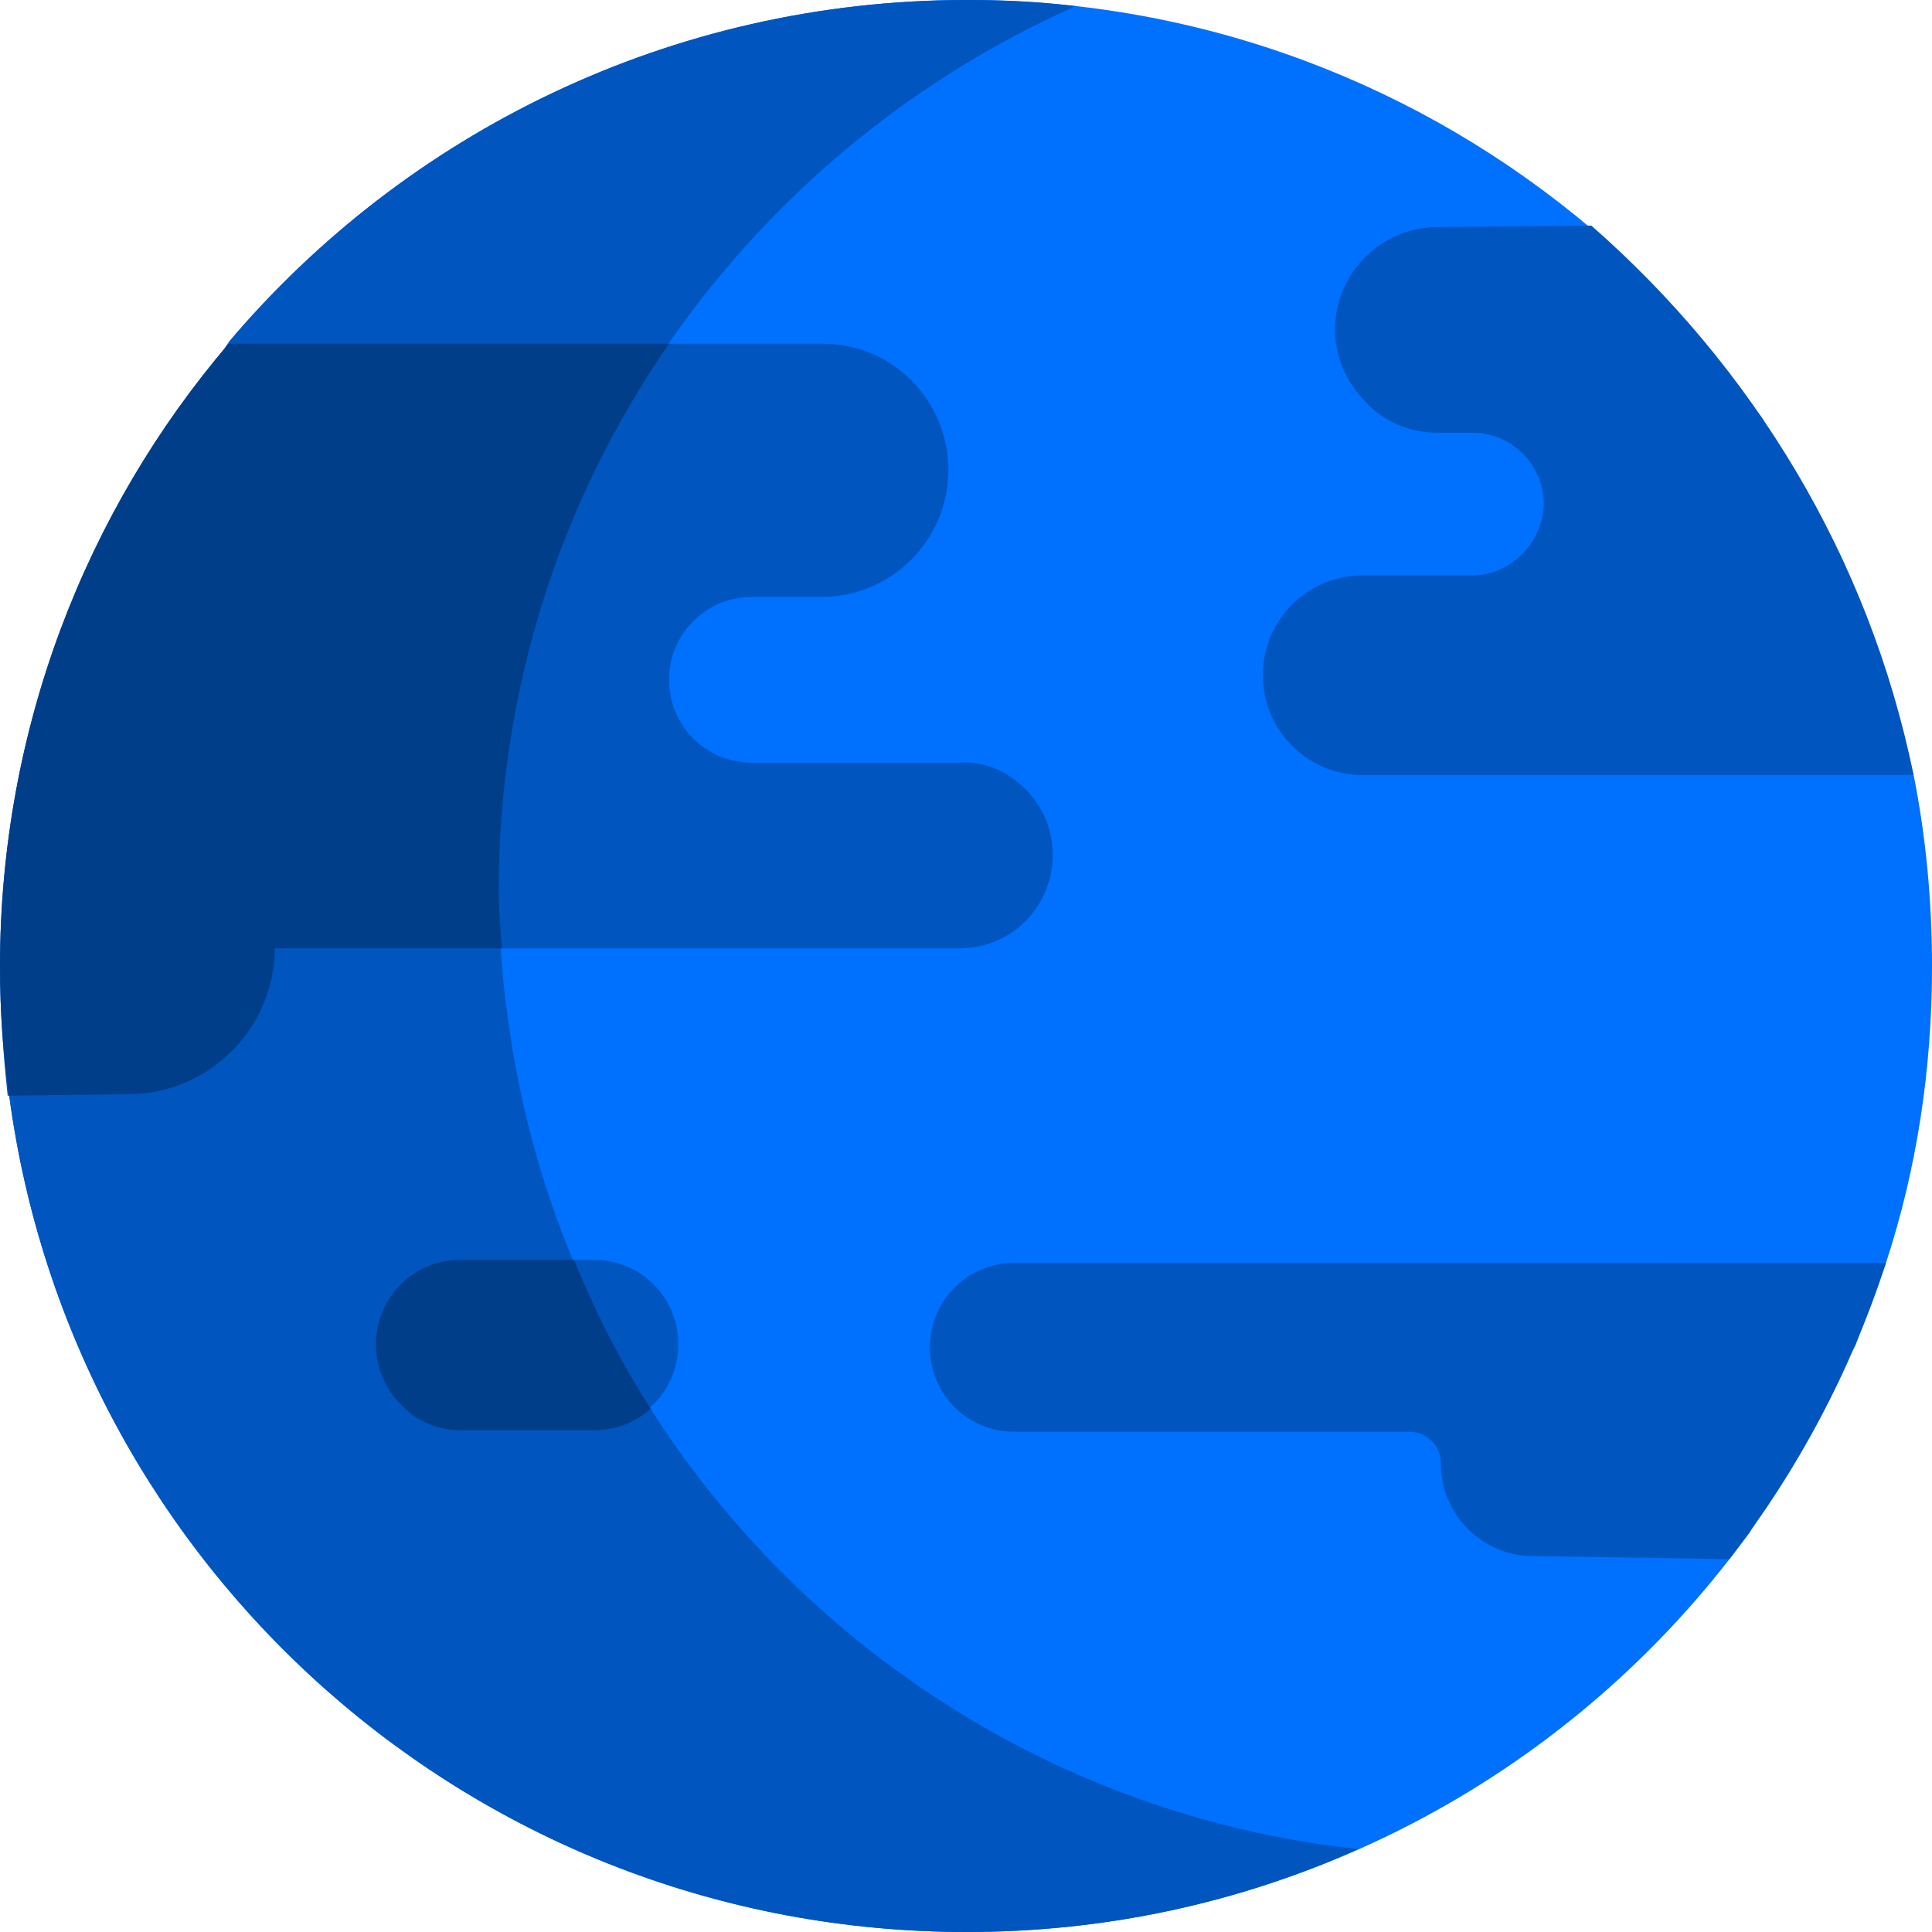 <svg fill="none" height="115" viewBox="0 0 115 115" width="115" xmlns="http://www.w3.org/2000/svg"><path d="m113.904 46.128-.548-2.284-3.837-10.87-4.658-8.13-4.841-6.12-5.298-5.115c-10.048-8.495-23.018-13.61-37.176-13.61-17.629 0-33.431 7.947-43.936 20.369l-7.033 10.504-2.649 5.846-2.192 7.033-1.187 6.12-.548 7.673.548 7.673c3.745 28.134 27.768 49.782 56.998 49.782 18.451 0 34.893-8.678 45.397-22.196l1.187-1.553 6.303-11.144 1.827-4.933c1.827-5.572 2.74-11.509 2.74-17.629 0-3.928-.365-7.764-1.096-11.418z" fill="#0070fe"/><path d="m30.234 60.651c-.365-2.558-.548-5.115-.548-7.673 0-14.158 5.115-27.129 13.61-37.085 5.572-6.577 12.697-11.966 20.735-15.528-2.192-.274-4.293-.365-6.485-.365-17.629 0-33.431 7.947-43.936 20.369l1.736 7.399-8.86 32.061-5.937 5.389c3.745 28.134 27.768 49.782 56.998 49.782 8.312 0 16.168-1.736 23.292-4.932-26.215-2.832-47.133-23.384-50.604-49.417z" fill="#0055bf"/><path d="m38.912 76.454c.913.913 1.461 2.192 1.461 3.562 0 2.832-2.284 5.024-5.024 5.024h-7.947c-1.37 0-2.649-.548-3.562-1.461-.913-.913-1.462-2.192-1.462-3.562 0-2.832 2.284-5.024 5.024-5.024h7.947c1.37 0 2.649.548 3.562 1.462z" fill="#0055bf"/><path d="m27.403 85.131h7.947c1.279 0 2.466-.457 3.38-1.279-1.827-2.832-3.288-5.755-4.567-8.86h-6.759c-2.832 0-5.024 2.284-5.024 5.024 0 1.37.548 2.649 1.462 3.562.913 1.005 2.192 1.553 3.562 1.553z" fill="#003e8a"/><g fill="#0055bf"><path d="m112.26 75.175c-2.101 6.485-5.298 12.423-9.317 17.629l-11.692-.183c-3.014 0-5.481-2.466-5.481-5.481 0-1.096-.822-1.918-1.918-1.918h-23.475c-1.37 0-2.649-.548-3.562-1.462s-1.462-2.192-1.462-3.562c0-2.832 2.284-5.024 5.024-5.024z"/><path d="m113.904 46.128h-32.792c-1.644 0-3.106-.639-4.202-1.736s-1.736-2.558-1.736-4.202c0-3.288 2.649-5.937 5.937-5.937h6.485c1.187 0 2.192-.457 3.014-1.279.731-.731 1.279-1.827 1.279-3.014 0-2.284-1.918-4.202-4.202-4.202h-2.101c-1.644 0-3.197-.639-4.293-1.827-1.096-1.096-1.827-2.649-1.827-4.293 0-3.38 2.74-6.12 6.12-6.12l9.134-.091c9.591 8.403 16.533 19.73 19.182 32.701z"/><path d="m61.017 46.95c1.005 1.005 1.644 2.375 1.644 3.928 0 3.106-2.466 5.572-5.572 5.572h-40.83c0 4.75-3.928 8.678-8.677 8.678l-7.125.091c-.274-2.558-.457-5.115-.457-7.673 0-14.158 5.115-27.129 13.61-37.085h35.349c2.101 0 3.928.822 5.298 2.192 1.37 1.37 2.192 3.288 2.192 5.298 0 4.202-3.38 7.581-7.582 7.581h-4.11c-2.74 0-4.932 2.192-4.932 4.933s2.192 4.933 4.932 4.933h12.423c1.462-.091 2.832.548 3.836 1.553z"/></g><path d="m29.686 52.978c0-12.057 3.745-23.292 10.139-32.518h-26.215c-8.495 9.956-13.61 22.927-13.61 37.085 0 2.649.183 5.207.548 7.673l7.125-.091c4.75 0 8.678-3.928 8.678-8.678h13.519c-.091-1.187-.183-2.284-.183-3.471z" fill="#003e8a"/></svg>